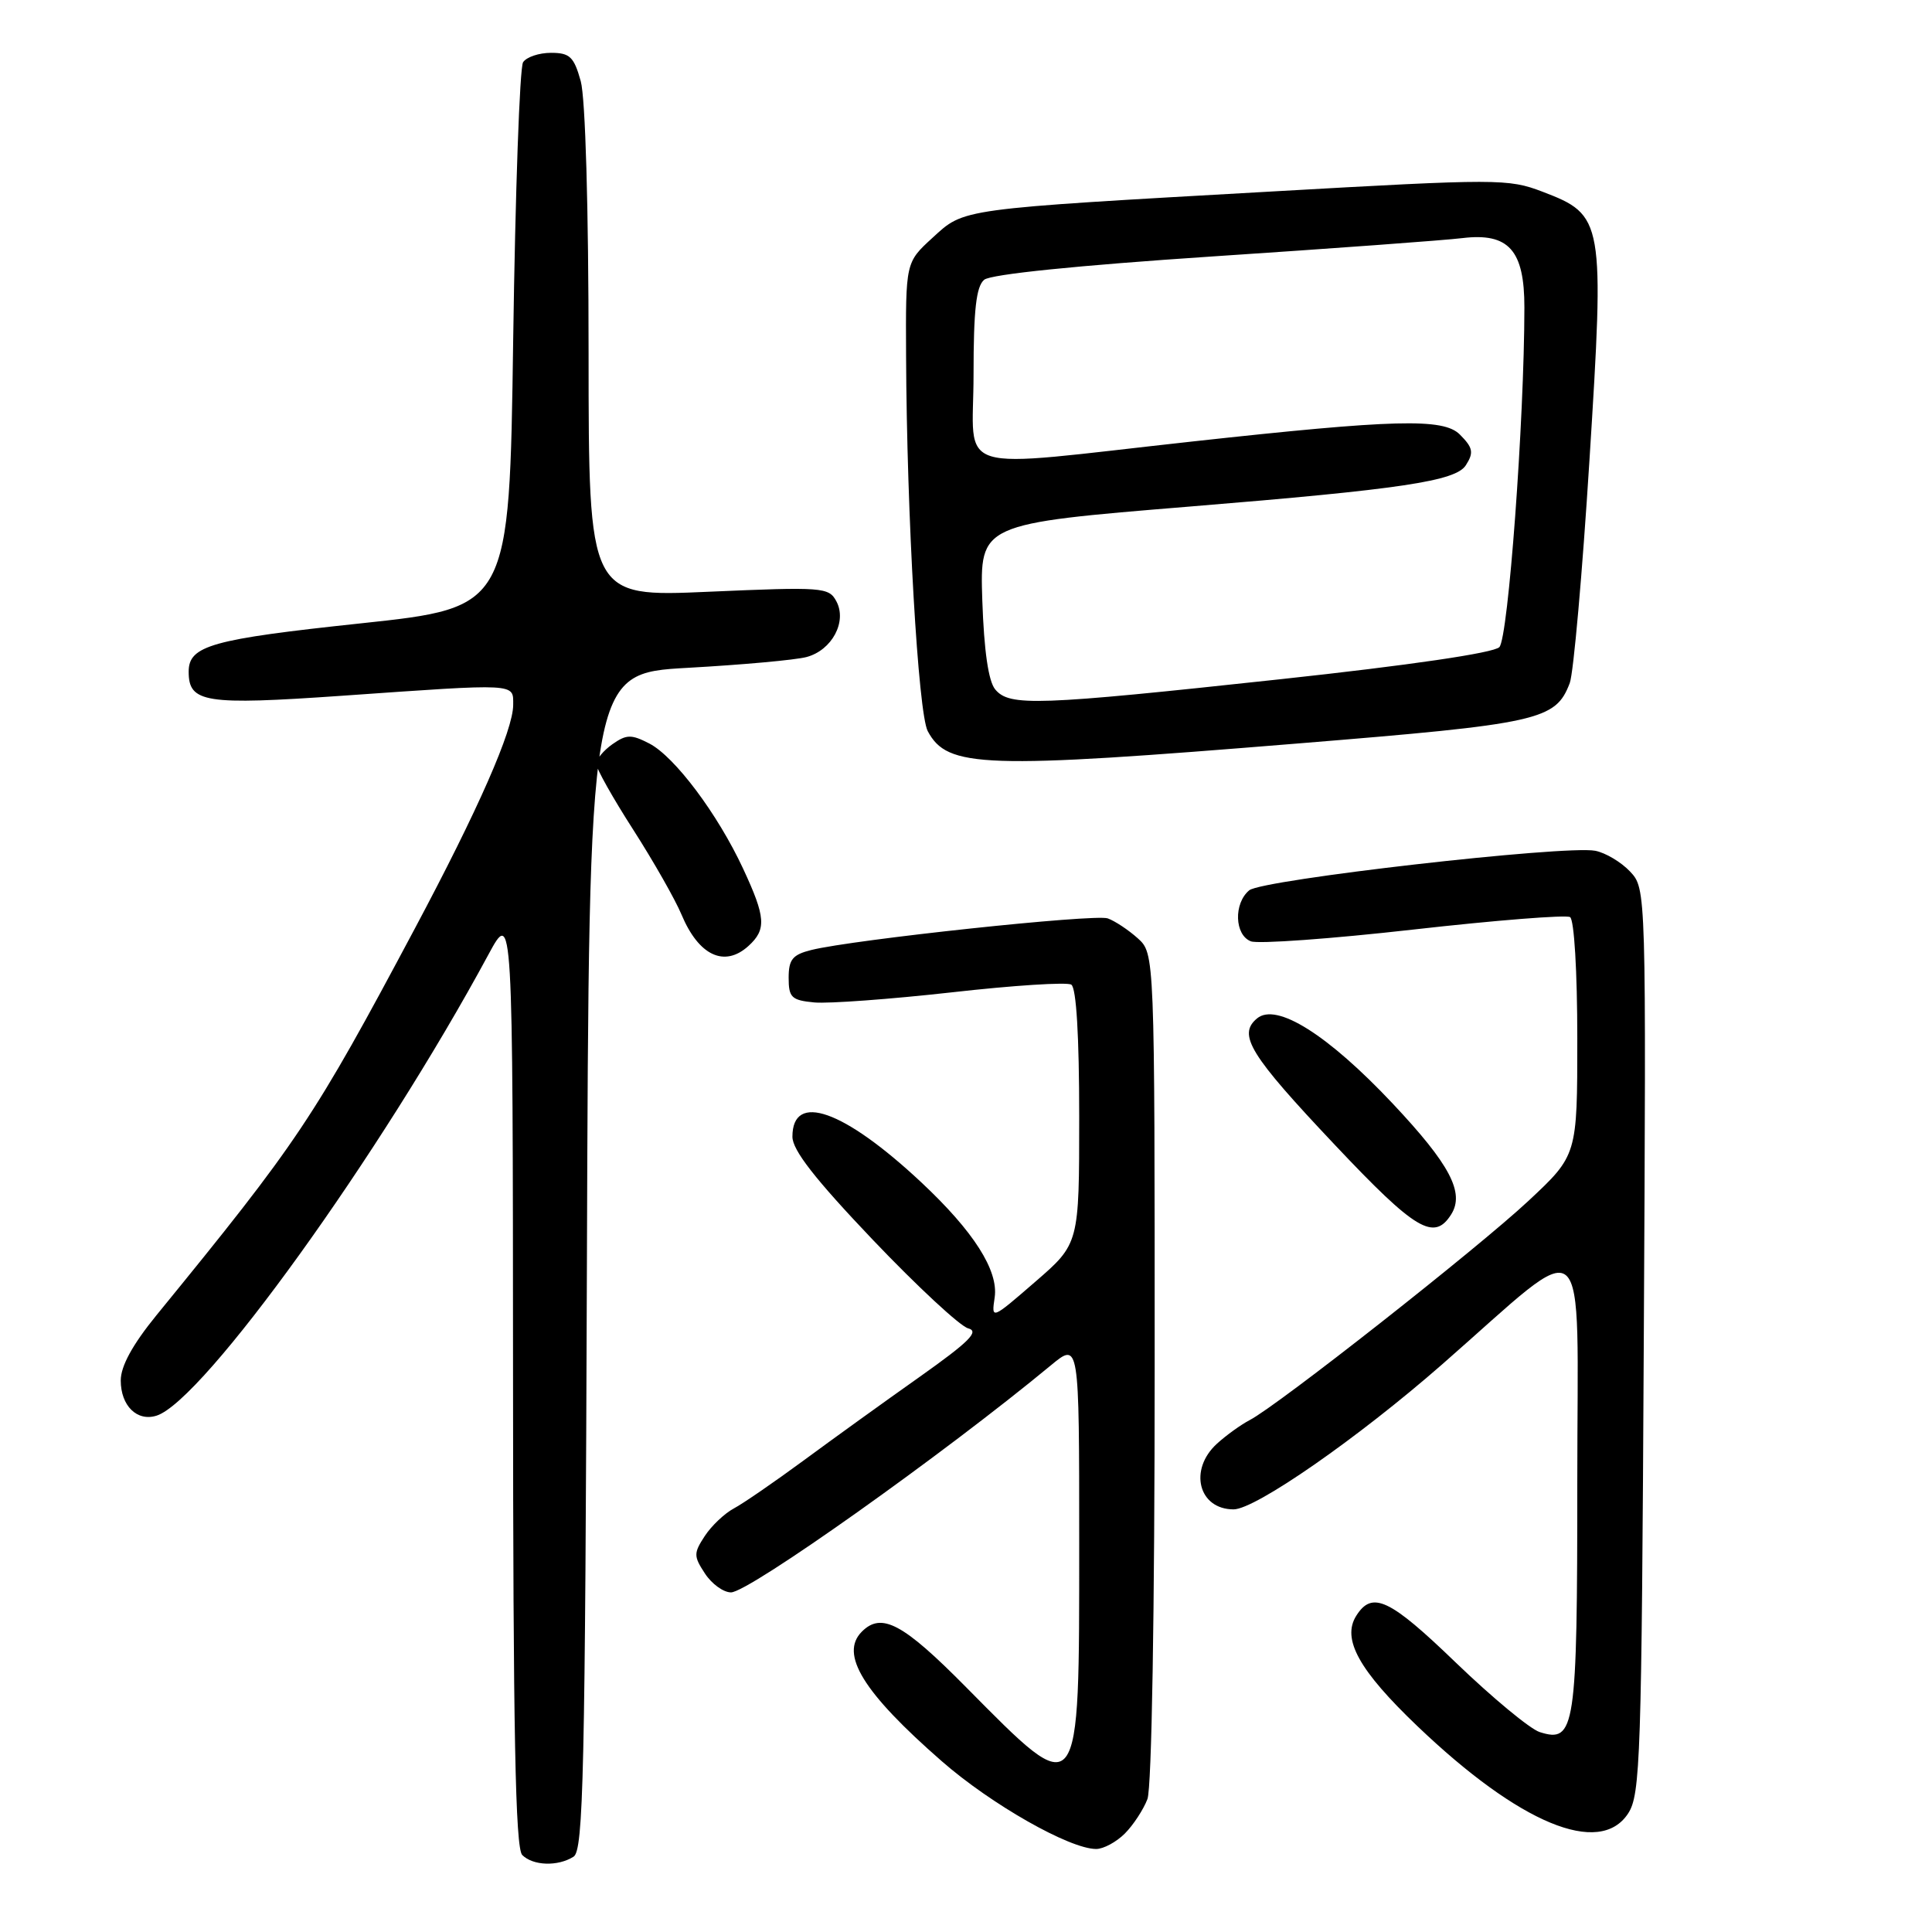 <?xml version="1.0" encoding="UTF-8" standalone="no"?>
<!DOCTYPE svg PUBLIC "-//W3C//DTD SVG 1.1//EN" "http://www.w3.org/Graphics/SVG/1.1/DTD/svg11.dtd" >
<svg xmlns="http://www.w3.org/2000/svg" xmlns:xlink="http://www.w3.org/1999/xlink" version="1.1" viewBox="0 0 256 256">
 <g >
 <path fill="currentColor"
d=" M 76.00 246.02 C 77.31 245.19 77.53 235.13 77.77 167.15 C 78.04 89.22 78.04 89.22 91.14 88.49 C 98.34 88.09 105.42 87.45 106.87 87.06 C 110.24 86.16 112.27 82.37 110.82 79.67 C 109.83 77.81 109.01 77.75 93.89 78.41 C 78.00 79.11 78.00 79.11 77.99 46.81 C 77.99 27.50 77.57 12.99 76.95 10.75 C 76.05 7.52 75.50 7.00 73.01 7.00 C 71.42 7.00 69.75 7.56 69.31 8.25 C 68.86 8.94 68.28 25.48 68.00 45.00 C 67.50 80.50 67.50 80.50 47.79 82.60 C 28.03 84.70 25.00 85.55 25.00 89.00 C 25.00 93.12 27.13 93.46 45.34 92.19 C 68.73 90.55 68.00 90.51 68.00 93.40 C 68.00 96.73 63.38 107.25 54.96 123.05 C 41.51 148.30 39.56 151.21 20.72 174.29 C 17.56 178.17 16.00 181.02 16.00 182.92 C 16.00 186.28 18.17 188.40 20.75 187.58 C 26.92 185.62 50.42 152.97 64.71 126.50 C 67.95 120.50 67.95 120.50 67.98 182.55 C 67.99 229.45 68.29 244.89 69.20 245.80 C 70.63 247.23 73.92 247.34 76.00 246.02 Z  M 149.04 242.96 C 150.16 241.84 151.51 239.78 152.04 238.39 C 152.61 236.89 153.00 213.68 153.00 181.11 C 153.00 126.35 153.00 126.35 150.75 124.32 C 149.51 123.21 147.73 122.03 146.78 121.69 C 145.05 121.08 113.09 124.49 107.50 125.88 C 105.02 126.50 104.50 127.13 104.50 129.56 C 104.50 132.18 104.88 132.54 107.91 132.83 C 109.79 133.00 117.98 132.40 126.12 131.49 C 134.25 130.57 141.38 130.11 141.95 130.47 C 142.62 130.88 143.00 137.30 143.00 147.96 C 143.00 164.80 143.00 164.80 137.18 169.84 C 131.36 174.88 131.36 174.88 131.80 171.91 C 132.32 168.35 129.01 163.16 122.08 156.67 C 111.81 147.06 105.00 144.65 105.00 150.62 C 105.00 152.40 107.99 156.23 115.67 164.30 C 121.54 170.46 127.22 175.73 128.28 176.01 C 129.81 176.41 128.45 177.77 121.86 182.44 C 117.26 185.69 110.35 190.67 106.50 193.51 C 102.65 196.34 98.49 199.21 97.25 199.87 C 96.01 200.53 94.27 202.18 93.38 203.54 C 91.90 205.81 91.90 206.20 93.41 208.50 C 94.31 209.88 95.86 211.00 96.86 211.00 C 99.22 211.00 125.06 192.66 139.25 180.91 C 143.00 177.81 143.00 177.81 143.00 204.33 C 143.00 239.25 143.24 238.95 128.02 223.57 C 119.64 215.09 116.81 213.59 114.20 216.20 C 111.23 219.17 114.37 224.27 124.79 233.37 C 131.33 239.09 141.73 245.00 145.25 245.00 C 146.21 245.00 147.92 244.08 149.04 242.96 Z  M 215.73 240.30 C 217.37 237.80 217.52 233.04 217.81 177.68 C 218.13 117.77 218.13 117.77 215.99 115.48 C 214.81 114.23 212.73 112.99 211.37 112.73 C 207.37 111.97 167.24 116.55 165.53 117.97 C 163.45 119.70 163.58 123.90 165.75 124.73 C 166.70 125.10 176.40 124.40 187.28 123.17 C 198.17 121.94 207.51 121.20 208.04 121.52 C 208.59 121.86 209.00 128.77 209.00 137.59 C 209.00 153.07 209.00 153.07 202.54 159.11 C 195.84 165.38 169.25 186.29 165.59 188.17 C 164.44 188.77 162.49 190.17 161.25 191.30 C 157.48 194.74 158.80 199.99 163.45 200.00 C 166.33 200.01 179.94 190.55 191.11 180.77 C 211.00 163.36 209.00 161.63 209.00 196.22 C 209.00 229.15 208.72 231.00 204.02 229.51 C 202.74 229.10 197.74 224.96 192.90 220.30 C 184.12 211.83 181.82 210.75 179.71 214.10 C 177.77 217.18 180.07 221.33 187.82 228.73 C 201.34 241.65 211.96 246.05 215.73 240.30 Z  M 192.30 160.90 C 194.09 158.03 192.12 154.29 184.56 146.25 C 175.94 137.09 169.14 132.81 166.57 134.94 C 163.96 137.11 165.57 139.73 176.90 151.73 C 187.58 163.05 190.03 164.51 192.30 160.90 Z  M 99.17 125.35 C 101.58 123.16 101.47 121.55 98.47 115.11 C 95.10 107.86 89.40 100.26 86.04 98.52 C 83.65 97.29 83.02 97.30 81.15 98.61 C 79.97 99.44 79.00 100.61 79.00 101.21 C 79.00 101.81 81.20 105.73 83.90 109.93 C 86.59 114.13 89.47 119.19 90.30 121.18 C 92.58 126.63 95.99 128.23 99.17 125.35 Z  M 171.91 98.52 C 204.03 95.91 206.12 95.44 208.00 90.51 C 208.50 89.20 209.67 75.92 210.61 61.00 C 212.62 29.11 212.51 28.51 204.41 25.41 C 199.86 23.67 198.51 23.67 168.59 25.37 C 126.82 27.73 127.83 27.60 123.55 31.52 C 120.00 34.77 120.00 34.77 120.06 47.13 C 120.15 68.37 121.67 94.51 122.93 96.88 C 125.55 101.77 130.17 101.93 171.91 98.52 Z  M 131.87 91.35 C 130.97 90.26 130.39 86.25 130.16 79.55 C 129.83 69.40 129.83 69.40 157.66 67.12 C 185.71 64.83 192.89 63.75 194.23 61.65 C 195.31 59.97 195.18 59.32 193.43 57.57 C 191.25 55.39 184.79 55.56 158.00 58.50 C 125.54 62.06 129.00 63.12 129.00 49.62 C 129.00 41.04 129.35 37.96 130.41 37.07 C 131.29 36.34 142.80 35.17 160.66 33.98 C 176.52 32.93 191.42 31.84 193.77 31.55 C 199.91 30.81 202.00 33.15 201.99 40.75 C 201.98 55.69 199.85 84.57 198.67 85.75 C 197.91 86.52 186.80 88.15 169.67 90.00 C 137.31 93.50 133.76 93.62 131.87 91.35 Z "/>
</g>
</svg>